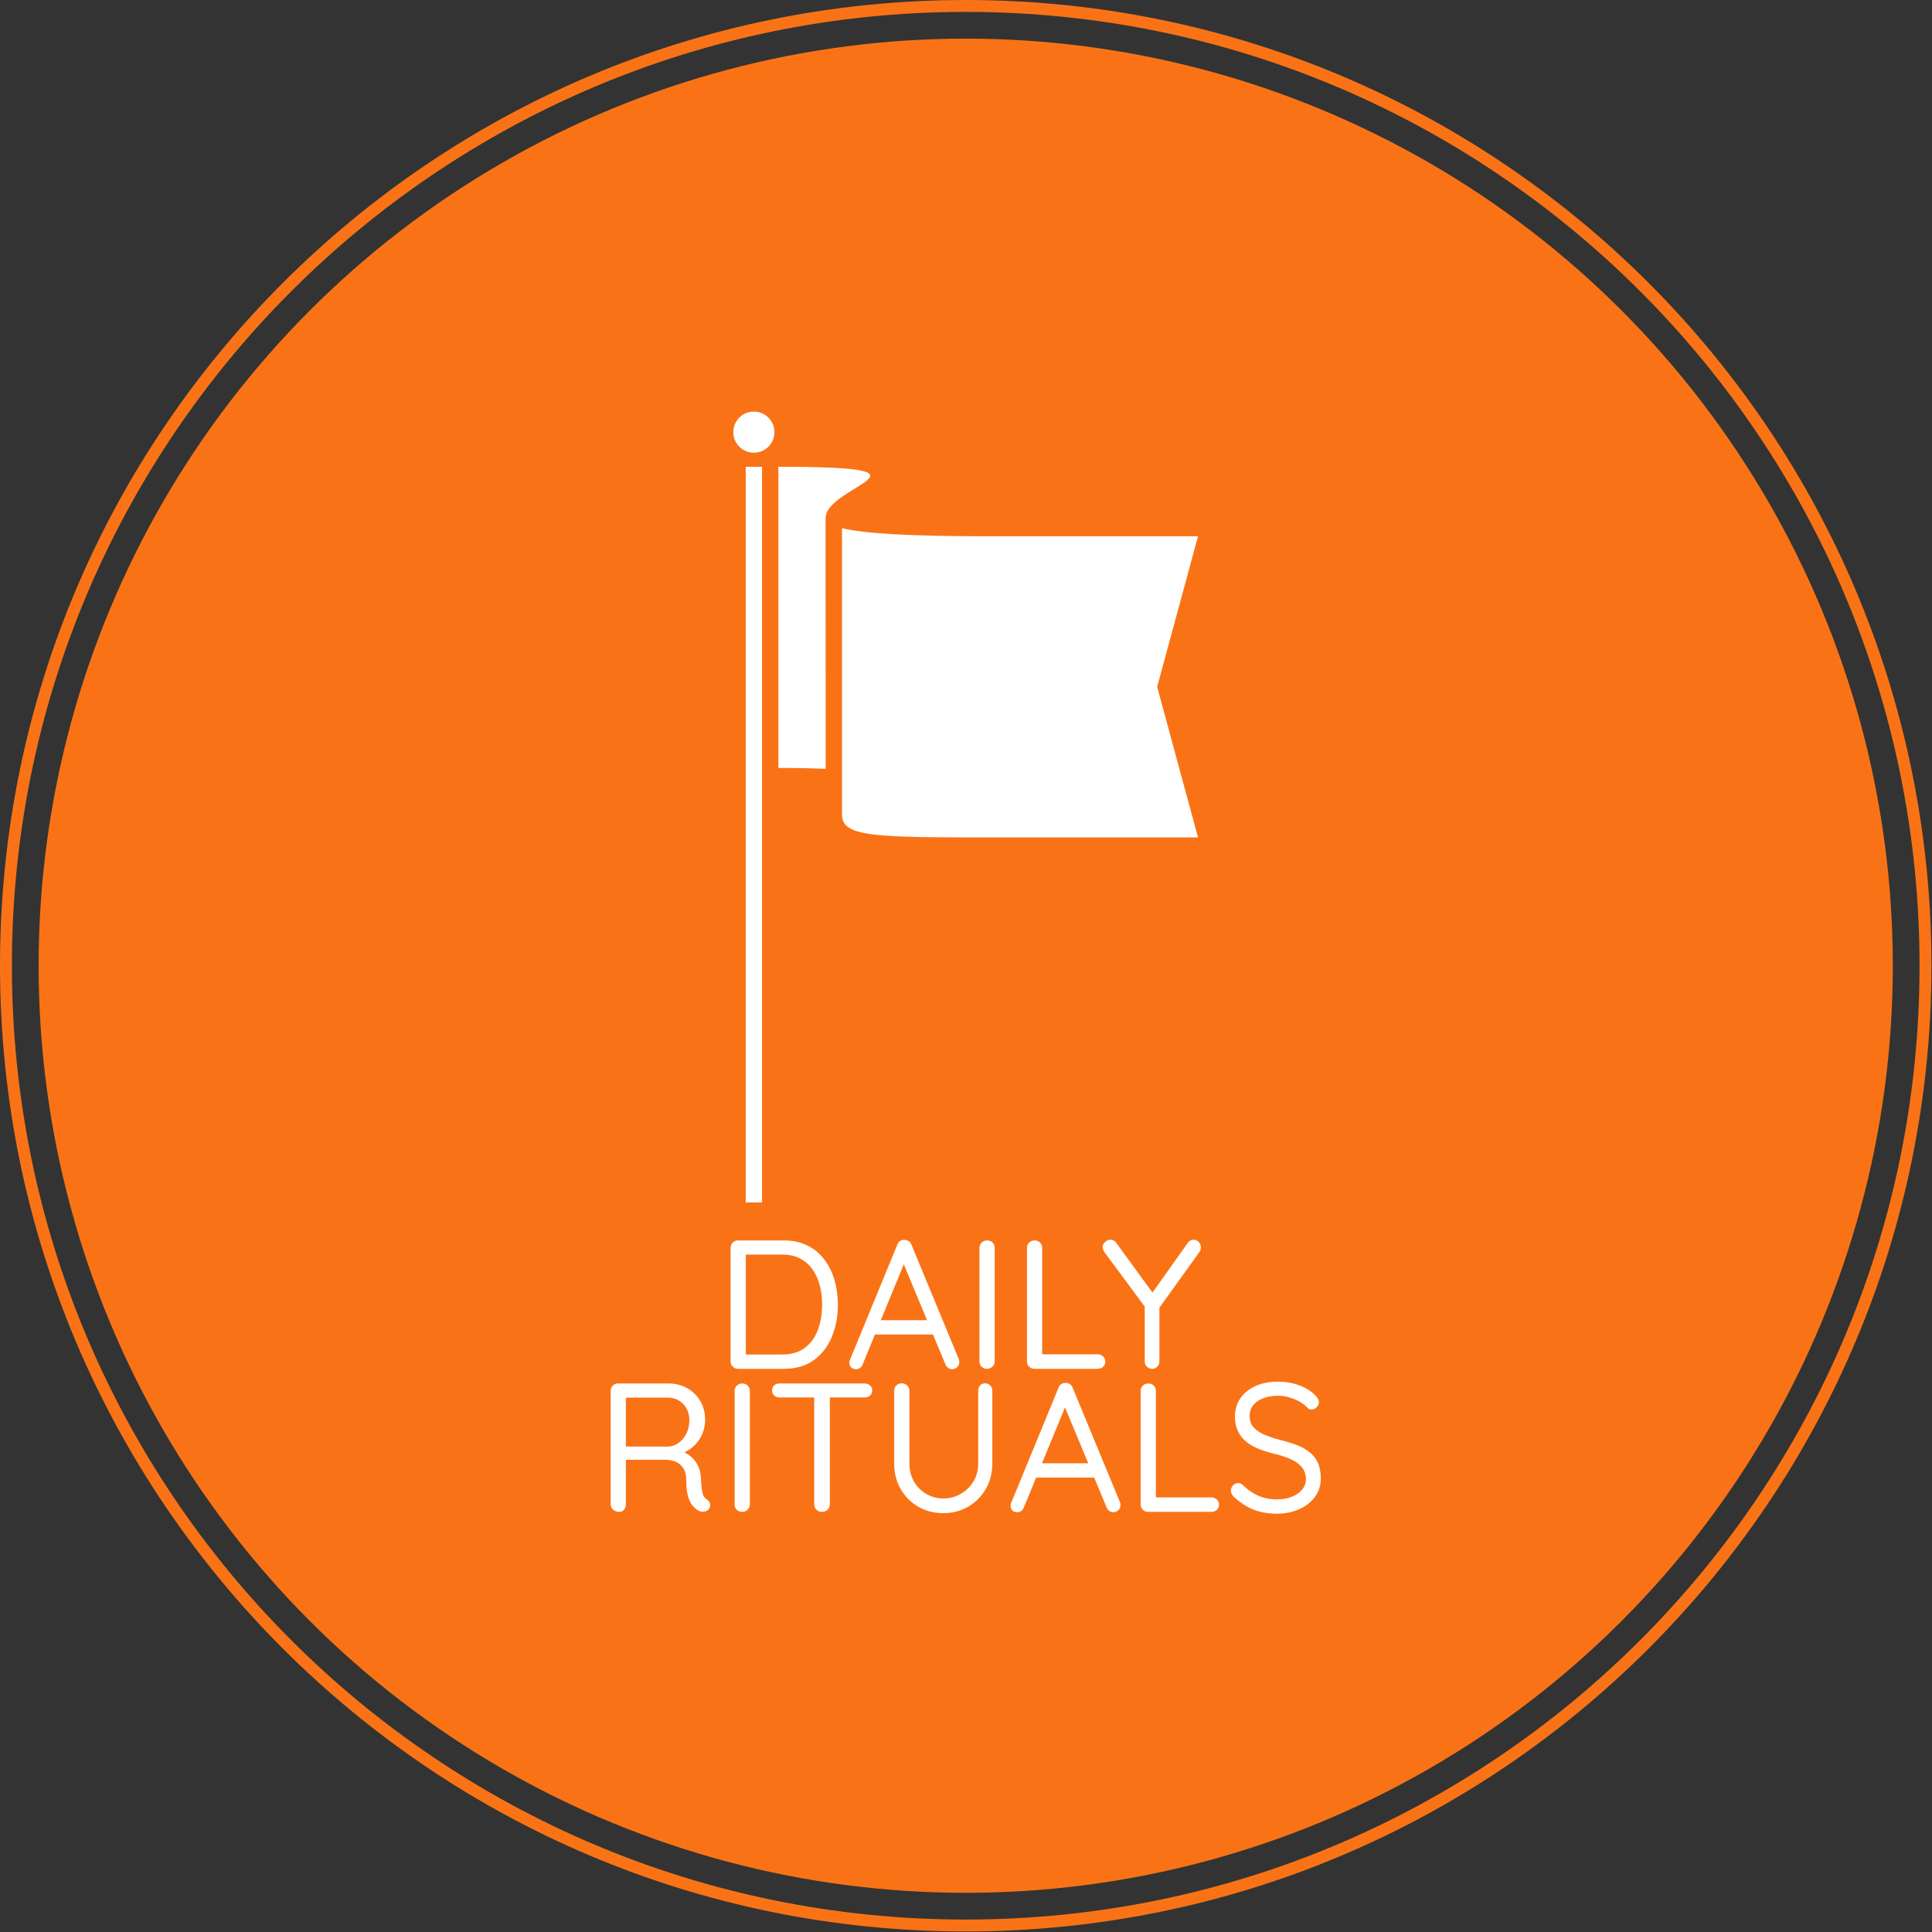 <svg xmlns="http://www.w3.org/2000/svg" version="1.1" xmlns:xlink="http://www.w3.org/1999/xlink" xmlns:svgjs="http://svgjs.dev/svgjs" width="2000" height="2000" viewBox="0 0 2000 2000"><rect x="0" y="0" width="2000" height="2000" fill="#333333" stroke="none"/><g transform="matrix(1,0,0,1,-0.284,-0.284)"><svg viewBox="0 0 334 334" data-background-color="#ffffff" preserveAspectRatio="xMidYMid meet" height="2000" width="2000" xmlns="http://www.w3.org/2000/svg" xmlns:xlink="http://www.w3.org/1999/xlink"><g id="tight-bounds" transform="matrix(1,0,0,1,0.047,0.048)"><svg viewBox="0 0 333.905 333.905" height="333.905" width="333.905"><g><svg></svg></g><g><svg viewBox="0 0 333.905 333.905" height="333.905" width="333.905"><g><path d="M0 166.952c0-92.205 74.747-166.952 166.952-166.952 92.205 0 166.952 74.747 166.953 166.952 0 92.205-74.747 166.952-166.953 166.953-92.205 0-166.952-74.747-166.952-166.953zM166.952 331.846c91.068 0 164.894-73.825 164.894-164.894 0-91.068-73.825-164.894-164.894-164.893-91.068 0-164.894 73.825-164.893 164.893 0 91.068 73.825 164.894 164.893 164.894z" data-fill-palette-color="tertiary" fill="#f97316" stroke="transparent"></path><ellipse rx="160.274" ry="160.274" cx="166.952" cy="166.952" fill="#f97316" stroke="transparent" stroke-width="0" fill-opacity="1" data-fill-palette-color="tertiary"></ellipse></g><g transform="matrix(1,0,0,1,105.571,71.173)"><svg viewBox="0 0 122.763 191.558" height="191.558" width="122.763"><g><svg viewBox="0 0 122.763 191.558" height="191.558" width="122.763"><g><svg viewBox="0 0 213.158 332.609" height="191.558" width="122.763"><g transform="matrix(1,0,0,1,0,246.73)"><svg viewBox="0 0 213.158 85.88" height="85.88" width="213.158"><g id="textblocktransform"><svg viewBox="0 0 213.158 85.88" height="85.88" width="213.158" id="textblock"><g><svg viewBox="0 0 213.158 85.88" height="85.88" width="213.158"><g transform="matrix(1,0,0,1,0,0)"><svg width="213.158" viewBox="101.2 -35.2 193.6 74.7" height="85.88" data-palette-color="#ffffff"><svg></svg><svg></svg><g class="wordmark-text-0" data-fill-palette-color="quaternary" id="text-0"><path transform="translate(129.5,0)" d="M6.4-35h12.5c2.433 0 4.577 0.457 6.43 1.37 1.847 0.92 3.387 2.197 4.62 3.83 1.233 1.633 2.16 3.507 2.78 5.62 0.613 2.12 0.92 4.347 0.92 6.68v0c0 3.2-0.55 6.127-1.65 8.78-1.1 2.647-2.733 4.76-4.9 6.34-2.167 1.587-4.9 2.38-8.2 2.38v0h-12.5c-0.567 0-1.04-0.2-1.42-0.6-0.387-0.4-0.58-0.883-0.58-1.45v0-30.95c0-0.567 0.193-1.043 0.58-1.43 0.38-0.38 0.853-0.57 1.42-0.57zM8.25-3.9h10.15c2.567 0 4.66-0.617 6.28-1.85 1.613-1.233 2.797-2.883 3.55-4.95 0.747-2.067 1.12-4.333 1.12-6.8v0c0-1.8-0.207-3.527-0.62-5.18-0.42-1.647-1.07-3.103-1.95-4.37-0.887-1.267-2.02-2.267-3.4-3-1.387-0.733-3.047-1.1-4.98-1.1v0h-10.25l0.4-0.4v28.15zM51.05-29.85l1.1 0.05-11.75 28.6c-0.133 0.4-0.367 0.717-0.7 0.95-0.333 0.233-0.683 0.35-1.05 0.35v0c-0.633 0-1.1-0.167-1.4-0.5-0.3-0.333-0.45-0.733-0.45-1.2v0c-0.033-0.233 0-0.483 0.1-0.75v0l12.95-31.5c0.167-0.467 0.427-0.81 0.78-1.03 0.347-0.213 0.737-0.303 1.17-0.27v0c0.433 0 0.823 0.117 1.17 0.35 0.353 0.233 0.597 0.55 0.73 0.95v0l12.9 31.2c0.1 0.267 0.15 0.533 0.15 0.8v0c0 0.6-0.2 1.073-0.6 1.42-0.4 0.353-0.85 0.53-1.35 0.53v0c-0.4 0-0.767-0.117-1.1-0.35-0.333-0.233-0.583-0.567-0.75-1v0zM60.2-9.35h-17.3l1.7-3.9h14.85zM76.4-32.95v30.9c0 0.567-0.21 1.05-0.63 1.45-0.413 0.4-0.903 0.6-1.47 0.6v0c-0.633 0-1.133-0.2-1.5-0.6-0.367-0.4-0.55-0.883-0.55-1.45v0-30.9c0-0.6 0.2-1.093 0.6-1.48 0.4-0.38 0.9-0.57 1.5-0.57v0c0.567 0 1.05 0.19 1.45 0.57 0.4 0.387 0.6 0.88 0.6 1.48zM88.35-3.95h16.15c0.567 0 1.05 0.19 1.45 0.57 0.4 0.387 0.6 0.863 0.6 1.43v0c0 0.567-0.2 1.033-0.6 1.4-0.4 0.367-0.883 0.55-1.45 0.55v0h-17.3c-0.567 0-1.043-0.2-1.43-0.6-0.38-0.4-0.57-0.883-0.57-1.45v0-30.95c0-0.567 0.2-1.043 0.6-1.43 0.4-0.38 0.9-0.57 1.5-0.57v0c0.567 0 1.05 0.19 1.45 0.57 0.4 0.387 0.6 0.863 0.6 1.43v0 29.95zM130.6-35.2v0c0.567 0 1.043 0.207 1.43 0.62 0.38 0.42 0.57 0.897 0.57 1.43v0c0 0.2-0.023 0.41-0.07 0.63-0.053 0.213-0.147 0.42-0.28 0.62v0l-11.6 16.15 0.65-2.45v16.15c0 0.567-0.19 1.05-0.57 1.45-0.387 0.4-0.847 0.6-1.38 0.6v0c-0.6 0-1.09-0.2-1.47-0.6-0.387-0.4-0.58-0.883-0.58-1.45v0-15.75l0.35 1.3-11.25-15.2c-0.2-0.267-0.34-0.527-0.42-0.78-0.087-0.247-0.13-0.487-0.13-0.72v0c0-0.567 0.233-1.043 0.7-1.43 0.467-0.38 0.933-0.57 1.4-0.57v0c0.667 0 1.217 0.317 1.65 0.95v0l10.35 14.2-0.95-0.15 9.95-14c0.433-0.667 0.983-1 1.65-1z" fill="#ffffff" fill-rule="nonzero" stroke="none" stroke-width="1" stroke-linecap="butt" stroke-linejoin="miter" stroke-miterlimit="10" stroke-dasharray="" stroke-dashoffset="0" font-family="none" font-weight="none" font-size="none" text-anchor="none" style="mix-blend-mode: normal" data-fill-palette-color="quaternary" opacity="1"></path><path transform="translate(96.8,39)" d="M6.7 0v0c-0.633 0-1.173-0.2-1.62-0.6-0.453-0.4-0.68-0.883-0.68-1.45v0-30.95c0-0.567 0.193-1.043 0.58-1.43 0.38-0.38 0.853-0.57 1.42-0.57v0h13.8c1.867 0 3.55 0.423 5.05 1.27 1.5 0.853 2.693 2.02 3.58 3.5 0.88 1.487 1.32 3.197 1.32 5.13v0c0 1.4-0.267 2.707-0.8 3.92-0.533 1.22-1.267 2.27-2.2 3.15-0.933 0.887-2 1.563-3.2 2.03v0l-1.1-0.8c1.133 0.267 2.15 0.74 3.05 1.42 0.9 0.687 1.633 1.553 2.2 2.6 0.567 1.053 0.867 2.28 0.9 3.68v0c0.067 1.233 0.15 2.217 0.25 2.95 0.1 0.733 0.25 1.31 0.45 1.73 0.2 0.413 0.483 0.737 0.85 0.97v0c0.467 0.3 0.777 0.7 0.93 1.2 0.147 0.5 0.053 0.983-0.28 1.45v0c-0.2 0.3-0.483 0.507-0.85 0.62-0.367 0.12-0.733 0.163-1.1 0.13-0.367-0.033-0.683-0.133-0.95-0.3v0c-0.533-0.3-1.05-0.743-1.55-1.33-0.5-0.58-0.917-1.42-1.25-2.52-0.333-1.1-0.5-2.6-0.5-4.5v0c0-1.067-0.167-1.95-0.5-2.65-0.333-0.7-0.783-1.267-1.35-1.7-0.567-0.433-1.2-0.733-1.9-0.9-0.7-0.167-1.417-0.25-2.15-0.25v0h-11.15l0.6-0.9v13.05c0 0.567-0.167 1.05-0.5 1.45-0.333 0.4-0.783 0.6-1.35 0.6zM8.55-16.9l-0.6-0.9h12.25c0.967-0.067 1.877-0.4 2.73-1 0.847-0.6 1.547-1.443 2.1-2.53 0.547-1.08 0.82-2.303 0.82-3.67v0c0-1.767-0.557-3.233-1.67-4.4-1.12-1.167-2.53-1.75-4.23-1.75v0h-11.8l0.4-0.95zM42.35-32.95v30.9c0 0.567-0.207 1.05-0.62 1.45-0.42 0.4-0.913 0.6-1.48 0.6v0c-0.633 0-1.133-0.2-1.5-0.6-0.367-0.4-0.55-0.883-0.55-1.45v0-30.9c0-0.6 0.2-1.093 0.6-1.48 0.4-0.38 0.9-0.57 1.5-0.57v0c0.567 0 1.05 0.19 1.45 0.57 0.4 0.387 0.6 0.88 0.6 1.48zM62 0v0c-0.6 0-1.1-0.2-1.5-0.6-0.4-0.4-0.6-0.883-0.6-1.45v0-30.9h4.25v30.9c0 0.567-0.2 1.05-0.6 1.45-0.4 0.4-0.917 0.6-1.55 0.6zM73.65-31.2h-23.25c-0.567 0-1.04-0.177-1.42-0.53-0.387-0.347-0.58-0.803-0.58-1.37v0c0-0.567 0.193-1.027 0.58-1.38 0.38-0.347 0.853-0.52 1.42-0.52v0h23.25c0.567 0 1.05 0.173 1.45 0.52 0.4 0.353 0.6 0.813 0.6 1.38v0c0 0.6-0.2 1.067-0.6 1.4-0.4 0.333-0.883 0.5-1.45 0.5zM106.5-35.05v0c0.567 0 1.033 0.2 1.4 0.6 0.367 0.4 0.55 0.883 0.55 1.45v0 19.85c0 2.567-0.59 4.867-1.77 6.9-1.187 2.033-2.78 3.64-4.78 4.82-2 1.187-4.267 1.78-6.8 1.78v0c-2.567 0-4.857-0.593-6.87-1.78-2.02-1.18-3.613-2.787-4.78-4.82-1.167-2.033-1.75-4.333-1.75-6.9v0-19.85c0-0.567 0.193-1.05 0.58-1.45 0.38-0.4 0.887-0.6 1.52-0.6v0c0.533 0 1.01 0.2 1.43 0.6 0.413 0.4 0.62 0.883 0.62 1.45v0 19.85c0 1.833 0.417 3.467 1.25 4.9 0.833 1.433 1.96 2.557 3.38 3.37 1.413 0.82 2.953 1.23 4.62 1.23v0c1.7 0 3.267-0.41 4.7-1.23 1.433-0.813 2.593-1.937 3.48-3.37 0.88-1.433 1.32-3.067 1.32-4.9v0-19.85c0-0.567 0.167-1.05 0.5-1.45 0.333-0.4 0.8-0.6 1.4-0.6zM127.7-29.85l1.1 0.05-11.75 28.6c-0.133 0.4-0.367 0.717-0.7 0.95-0.333 0.233-0.683 0.35-1.05 0.35v0c-0.633 0-1.1-0.167-1.4-0.5-0.3-0.333-0.45-0.733-0.45-1.2v0c-0.033-0.233 0-0.483 0.1-0.75v0l12.95-31.5c0.167-0.467 0.427-0.81 0.78-1.03 0.347-0.213 0.737-0.303 1.17-0.27v0c0.433 0 0.827 0.117 1.18 0.35 0.347 0.233 0.587 0.55 0.72 0.95v0l12.9 31.2c0.1 0.267 0.15 0.533 0.15 0.8v0c0 0.6-0.2 1.073-0.6 1.42-0.4 0.353-0.85 0.53-1.35 0.53v0c-0.4 0-0.767-0.117-1.1-0.35-0.333-0.233-0.583-0.567-0.75-1v0zM136.85-9.35h-17.3l1.7-3.9h14.85zM152.05-3.95h16.15c0.567 0 1.05 0.19 1.45 0.57 0.4 0.387 0.6 0.863 0.6 1.43v0c0 0.567-0.2 1.033-0.6 1.4-0.4 0.367-0.883 0.55-1.45 0.55v0h-17.3c-0.567 0-1.043-0.2-1.43-0.6-0.38-0.4-0.57-0.883-0.57-1.45v0-30.95c0-0.567 0.2-1.043 0.6-1.43 0.4-0.38 0.9-0.57 1.5-0.57v0c0.567 0 1.05 0.19 1.45 0.57 0.4 0.387 0.6 0.863 0.6 1.43v0 29.95zM186.2 0.5v0c-2.467 0-4.633-0.367-6.5-1.1-1.867-0.733-3.667-1.9-5.4-3.5v0c-0.233-0.233-0.427-0.493-0.58-0.78-0.147-0.28-0.22-0.587-0.22-0.92v0c0-0.533 0.19-1.01 0.57-1.43 0.387-0.413 0.863-0.62 1.43-0.62v0c0.467 0 0.883 0.183 1.25 0.55v0c1.3 1.267 2.707 2.233 4.22 2.9 1.52 0.667 3.23 1 5.13 1v0c1.467 0 2.79-0.233 3.97-0.7 1.187-0.467 2.13-1.117 2.83-1.95 0.7-0.833 1.05-1.8 1.05-2.9v0c-0.033-1.333-0.423-2.433-1.17-3.3-0.753-0.867-1.79-1.593-3.11-2.18-1.313-0.58-2.837-1.07-4.57-1.47v0c-1.533-0.367-2.94-0.817-4.22-1.35-1.287-0.533-2.397-1.193-3.33-1.98-0.933-0.78-1.657-1.73-2.17-2.85-0.52-1.113-0.78-2.42-0.78-3.92v0c0-1.9 0.5-3.567 1.5-5 1-1.433 2.383-2.543 4.15-3.33 1.767-0.78 3.8-1.17 6.1-1.17v0c2.033 0 3.96 0.333 5.78 1 1.813 0.667 3.27 1.583 4.37 2.75v0c0.667 0.633 1 1.25 1 1.85v0c0 0.5-0.207 0.957-0.62 1.37-0.42 0.42-0.897 0.63-1.43 0.63v0c-0.367 0-0.7-0.133-1-0.4v0c-0.567-0.633-1.283-1.2-2.15-1.7-0.867-0.5-1.817-0.9-2.85-1.2-1.033-0.3-2.067-0.45-3.1-0.45v0c-1.533 0-2.883 0.223-4.05 0.67-1.167 0.453-2.077 1.087-2.73 1.9-0.647 0.82-0.97 1.797-0.97 2.93v0c0 1.267 0.367 2.307 1.1 3.12 0.733 0.82 1.717 1.487 2.95 2 1.233 0.52 2.6 0.98 4.1 1.38v0c1.633 0.4 3.143 0.857 4.53 1.37 1.38 0.52 2.57 1.163 3.57 1.93 1 0.767 1.777 1.74 2.33 2.92 0.547 1.187 0.82 2.647 0.82 4.38v0c0 1.833-0.517 3.467-1.55 4.9-1.033 1.433-2.443 2.557-4.23 3.37-1.78 0.82-3.787 1.247-6.02 1.28z" fill="#ffffff" fill-rule="nonzero" stroke="none" stroke-width="1" stroke-linecap="butt" stroke-linejoin="miter" stroke-miterlimit="10" stroke-dasharray="" stroke-dashoffset="0" font-family="none" font-weight="none" font-size="none" text-anchor="none" style="mix-blend-mode: normal" data-fill-palette-color="quaternary" opacity="1"></path></g></svg></g></svg></g></svg></g></svg></g><g transform="matrix(1,0,0,1,36.85,0)"><svg viewBox="0 0 139.458 237.372" height="237.372" width="139.458"><g><svg xmlns="http://www.w3.org/2000/svg" xmlns:xlink="http://www.w3.org/1999/xlink" version="1.1" x="0" y="0" viewBox="20.625 0.001 58.75 99.999" enable-background="new 0 0 100 100" xml:space="preserve" height="237.372" width="139.458" class="icon-icon-0" data-fill-palette-color="quaternary" id="icon-0"><g fill="#ffffff" data-fill-palette-color="quaternary"><path d="M32.28 13.457c0-4.125 16.033-6.49-5.97-6.49v38.082c2.402 0 4.371 0.042 5.976 0.12L32.28 13.457z" fill="#ffffff" data-fill-palette-color="quaternary"></path><path d="M79.375 15.753H52.67c-10.12 0-15.653-0.382-18.316-1.019v36.228c0 2.874 4.258 2.874 19.763 2.874h25.258l-5.169-19.041L79.375 15.753z" fill="#ffffff" data-fill-palette-color="quaternary"></path></g><rect x="22.176" y="6.967" width="2.067" height="93.033" fill="#ffffff" data-fill-palette-color="quaternary"></rect><circle cx="23.209" cy="2.585" r="2.6" fill="#ffffff" data-fill-palette-color="quaternary"></circle></svg></g></svg></g><g></g></svg></g></svg></g></svg></g></svg></g><defs></defs></svg><rect width="333.905" height="333.905" fill="none" stroke="none" visibility="hidden"></rect></g></svg></g></svg>